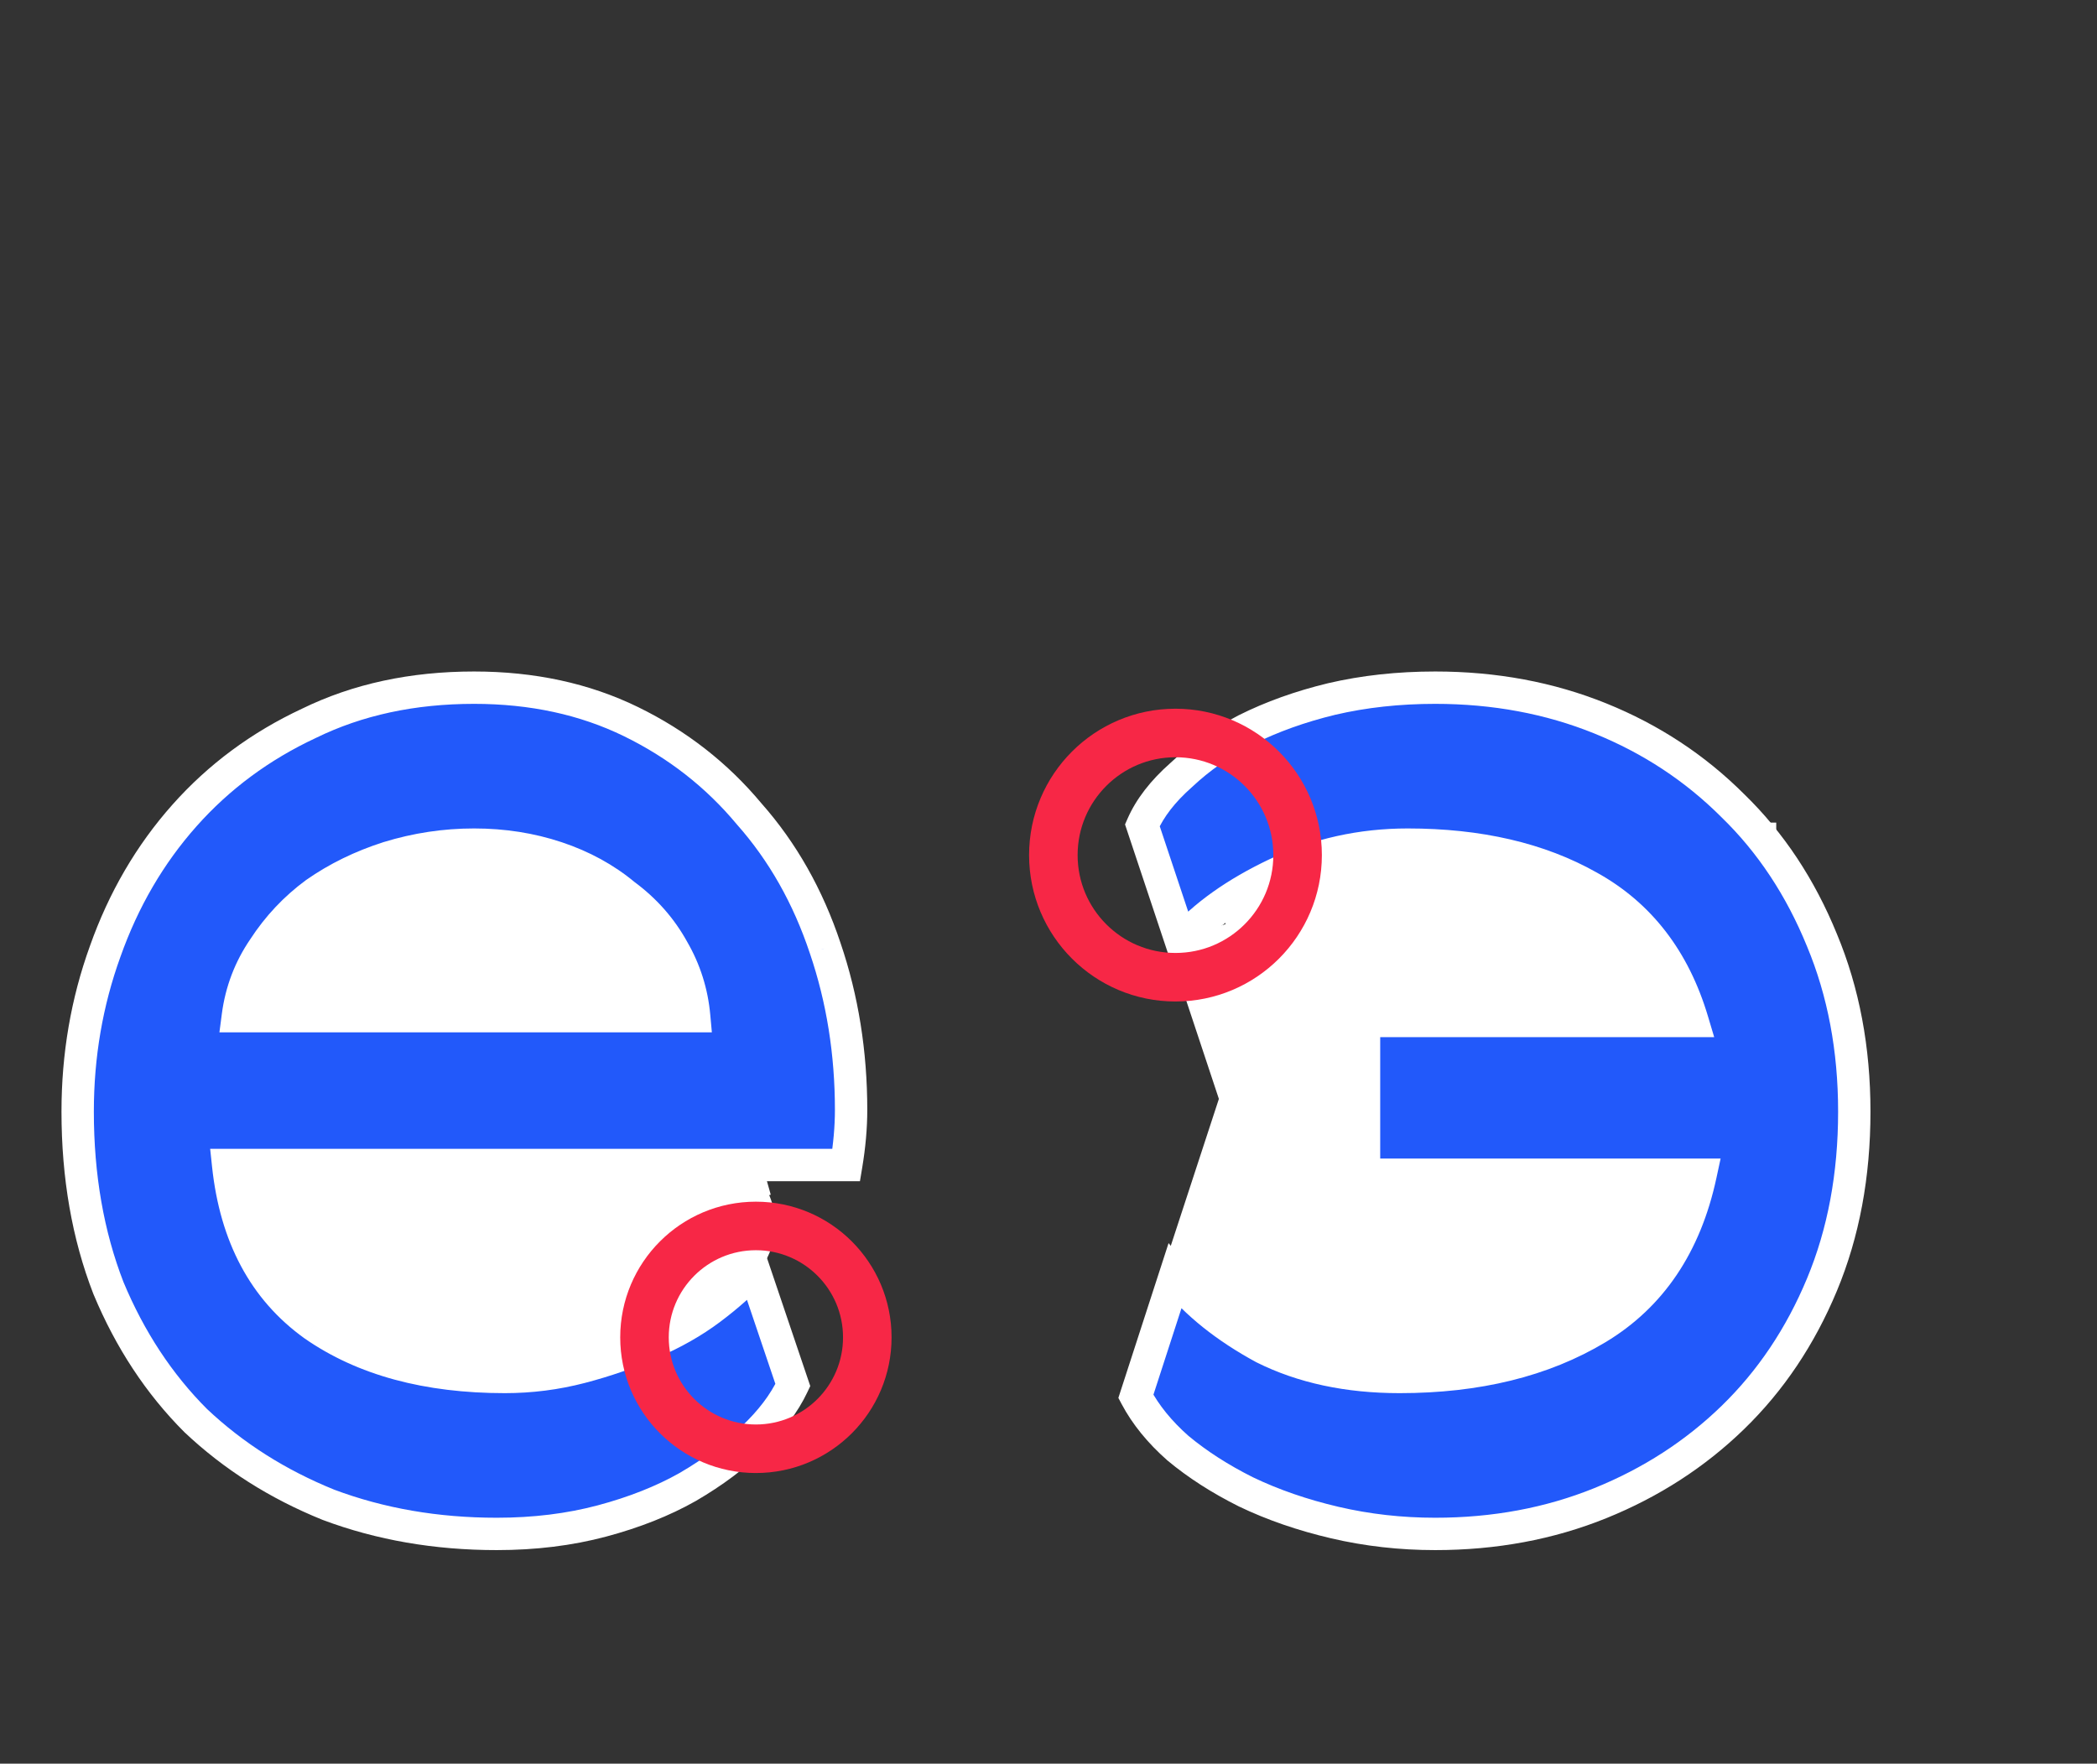 <svg width="648" height="545" viewBox="0 0 648 545" fill="none" xmlns="http://www.w3.org/2000/svg">
<rect x="0" y="0" width="648" height="545" fill="#333333" stroke="none"/>
<ellipse cx="154.722" cy="378.321" rx="84.848" ry="42.923" fill="white"/>
<ellipse cx="142.744" cy="297.466" rx="72.869" ry="33.939" fill="white"/>
<rect x="236.545" y="363.408" width="5.989" height="7.303" transform="rotate(74.26 236.545 363.408)" fill="white"/>
<path d="M156 425.5C164 425.5 171.833 424.5 179.5 422.5C187.167 420.5 194.333 418 201 415C208 412 214.167 408.5 219.5 404.5C224.833 400.5 229.333 396.5 233 392.5L245 428C242.333 433.667 238.167 439.167 232.5 444.5C227.167 449.833 220.5 454.833 212.5 459.5C204.833 463.833 196 467.333 186 470C176 472.667 165.167 474 153.5 474C134.833 474 117.5 471 101.5 465C85.833 458.667 72.167 450 60.5 439C49.167 427.667 40.167 414 33.5 398C27.167 381.667 24 363.5 24 343.5C24 326.167 26.833 309.667 32.5 294C38.167 278 46.333 264 57 252C67.667 240 80.5 230.5 95.5 223.5C110.5 216.167 127.5 212.5 146.5 212.5C164.5 212.5 180.667 216 195 223C209.333 230 221.5 239.5 231.5 251.5C241.833 263.167 249.667 277 255 293C260.333 308.667 263 325.333 263 343C263 348.333 262.5 354 261.5 360H70.5C72.833 382 81.667 398.5 97 409.5C112.333 420.167 132 425.5 156 425.5ZM214.5 314C213.833 306.667 211.667 299.833 208 293.5C204.333 286.833 199.333 281.167 193 276.5C187 271.5 180 267.667 172 265C164 262.333 155.5 261 146.5 261C137.5 261 128.667 262.333 120 265C111.667 267.667 104.167 271.333 97.5 276C91.167 280.667 85.833 286.333 81.5 293C77.167 299.333 74.5 306.333 73.5 314H214.5Z" fill="#2259FA"/>
<path d="M179.5 422.5L178.238 417.662L178.238 417.662L179.5 422.5ZM201 415L199.03 410.404L198.989 410.422L198.948 410.44L201 415ZM219.5 404.5L222.5 408.5L222.5 408.5L219.5 404.5ZM233 392.5L237.737 390.899L235.029 382.887L229.314 389.121L233 392.5ZM245 428L249.524 430.129L250.382 428.307L249.737 426.399L245 428ZM232.5 444.5L229.073 440.859L229.018 440.911L228.964 440.964L232.5 444.5ZM212.5 459.5L214.96 463.853L214.99 463.836L215.019 463.819L212.5 459.5ZM186 470L187.288 474.831L187.288 474.831L186 470ZM101.5 465L99.626 469.636L99.685 469.659L99.744 469.682L101.5 465ZM60.5 439L56.965 442.536L57.017 442.588L57.07 442.638L60.5 439ZM33.5 398L28.838 399.808L28.861 399.866L28.885 399.923L33.5 398ZM32.5 294L37.202 295.701L37.208 295.685L37.213 295.669L32.5 294ZM57 252L60.737 255.322L60.737 255.322L57 252ZM95.5 223.5L97.614 228.031L97.655 228.012L97.696 227.992L95.5 223.5ZM195 223L192.806 227.493L192.806 227.493L195 223ZM231.5 251.5L227.659 254.701L227.707 254.759L227.757 254.815L231.5 251.5ZM255 293L250.257 294.581L250.262 294.596L250.267 294.611L255 293ZM261.5 360V365H265.736L266.432 360.822L261.5 360ZM70.5 360V355H64.942L65.528 360.527L70.5 360ZM97 409.5L94.085 413.563L94.115 413.584L94.145 413.605L97 409.5ZM214.5 314V319H219.975L219.479 313.547L214.5 314ZM208 293.5L203.619 295.91L203.645 295.958L203.673 296.005L208 293.5ZM193 276.5L189.799 280.341L189.914 280.437L190.034 280.525L193 276.5ZM172 265L170.419 269.743L170.419 269.743L172 265ZM120 265L118.53 260.221L118.503 260.229L118.476 260.238L120 265ZM97.5 276L94.633 271.904L94.583 271.939L94.534 271.975L97.5 276ZM81.5 293L85.626 295.823L85.66 295.775L85.692 295.725L81.5 293ZM73.5 314L68.542 313.353L67.805 319H73.5V314ZM156 430.5C164.422 430.5 172.679 429.447 180.762 427.338L178.238 417.662C170.987 419.553 163.578 420.5 156 420.5V430.5ZM180.762 427.338C188.677 425.273 196.11 422.683 203.052 419.56L198.948 410.44C192.557 413.317 185.656 415.727 178.238 417.662L180.762 427.338ZM202.97 419.596C210.285 416.461 216.807 412.77 222.5 408.5L216.5 400.5C211.527 404.23 205.715 407.539 199.03 410.404L202.97 419.596ZM222.5 408.5C228.027 404.355 232.769 400.151 236.686 395.879L229.314 389.121C225.897 392.849 221.64 396.645 216.5 400.5L222.5 408.5ZM228.263 394.101L240.263 429.601L249.737 426.399L237.737 390.899L228.263 394.101ZM240.476 425.871C238.133 430.85 234.389 435.855 229.073 440.859L235.927 448.141C241.944 442.478 246.534 436.484 249.524 430.129L240.476 425.871ZM228.964 440.964C223.995 445.934 217.69 450.684 209.981 455.181L215.019 463.819C223.31 458.983 230.339 453.732 236.036 448.036L228.964 440.964ZM210.04 455.147C202.8 459.239 194.372 462.593 184.712 465.169L187.288 474.831C197.628 472.074 206.867 468.427 214.96 463.853L210.04 455.147ZM184.712 465.169C175.181 467.71 164.786 469 153.5 469V479C165.547 479 176.819 477.623 187.288 474.831L184.712 465.169ZM153.5 469C135.377 469 118.645 466.089 103.256 460.318L99.744 469.682C116.355 475.911 134.289 479 153.5 479V469ZM103.374 460.364C88.252 454.251 75.121 445.913 63.93 435.362L57.07 442.638C69.213 454.087 83.415 463.082 99.626 469.636L103.374 460.364ZM64.035 435.464C53.2 424.629 44.551 411.524 38.115 396.077L28.885 399.923C35.782 416.476 45.133 430.704 56.965 442.536L64.035 435.464ZM38.162 396.192C32.081 380.511 29 362.968 29 343.5H19C19 364.032 22.252 382.822 28.838 399.808L38.162 396.192ZM29 343.5C29 326.723 31.74 310.8 37.202 295.701L27.798 292.299C21.926 308.533 19 325.61 19 343.5H29ZM37.213 295.669C42.677 280.243 50.524 266.812 60.737 255.322L53.263 248.678C42.143 261.188 33.657 275.757 27.787 292.331L37.213 295.669ZM60.737 255.322C70.937 243.847 83.213 234.752 97.614 228.031L93.386 218.969C77.787 226.248 64.397 236.153 53.263 248.678L60.737 255.322ZM97.696 227.992C111.923 221.036 128.156 217.5 146.5 217.5V207.5C126.844 207.5 109.077 211.297 93.304 219.008L97.696 227.992ZM146.5 217.5C163.838 217.5 179.239 220.867 192.806 227.493L197.194 218.507C182.094 211.133 165.162 207.5 146.5 207.5V217.5ZM192.806 227.493C206.519 234.19 218.12 243.255 227.659 254.701L235.341 248.299C224.88 235.745 212.148 225.81 197.194 218.507L192.806 227.493ZM227.757 254.815C237.608 265.937 245.119 279.168 250.257 294.581L259.743 291.419C254.215 274.832 246.059 260.396 235.243 248.185L227.757 254.815ZM250.267 294.611C255.412 309.725 258 325.844 258 343H268C268 324.822 265.255 307.608 259.733 291.389L250.267 294.611ZM258 343C258 348.023 257.529 353.413 256.568 359.178L266.432 360.822C267.471 354.587 268 348.644 268 343H258ZM261.5 355H70.5V365H261.5V355ZM65.528 360.527C67.983 383.677 77.391 401.586 94.085 413.563L99.915 405.437C85.942 395.414 77.683 380.323 75.472 359.473L65.528 360.527ZM94.145 413.605C110.526 425 131.269 430.5 156 430.5V420.5C132.731 420.5 114.14 415.333 99.855 405.395L94.145 413.605ZM219.479 313.547C218.747 305.495 216.36 297.961 212.327 290.995L203.673 296.005C206.973 301.706 208.919 307.838 209.521 314.453L219.479 313.547ZM212.381 291.09C208.353 283.767 202.862 277.556 195.966 272.475L190.034 280.525C195.805 284.777 200.313 289.899 203.619 295.91L212.381 291.09ZM196.201 272.659C189.685 267.229 182.125 263.105 173.581 260.257L170.419 269.743C177.875 272.229 184.315 275.771 189.799 280.341L196.201 272.659ZM173.581 260.257C165.038 257.409 156.001 256 146.5 256V266C154.999 266 162.962 267.258 170.419 269.743L173.581 260.257ZM146.5 256C136.998 256 127.669 257.409 118.53 260.221L121.47 269.779C129.664 267.258 138.002 266 146.5 266V256ZM118.476 260.238C109.7 263.046 101.741 266.928 94.633 271.904L100.367 280.096C106.592 275.739 113.633 272.287 121.524 269.762L118.476 260.238ZM94.534 271.975C87.712 277.002 81.965 283.11 77.308 290.275L85.692 295.725C89.702 289.556 94.621 284.332 100.466 280.025L94.534 271.975ZM77.374 290.177C72.592 297.165 69.643 304.912 68.542 313.353L78.458 314.647C79.357 307.755 81.741 301.502 85.626 295.823L77.374 290.177ZM73.5 319H214.5V309H73.5V319Z" fill="white"/>
<circle cx="233.581" cy="413.258" r="34.425" stroke="#F72746" stroke-width="15"/>
<rect x="378.7" y="254.193" width="170.178" height="172.332" fill="white"/>
<rect width="43.302" height="60.05" transform="matrix(-0.949 0.315 0.315 0.949 401.796 277.889)" fill="white"/>
<rect width="41.321" height="93.9" transform="matrix(-0.95 -0.311 -0.311 0.95 424.749 325.406)" fill="white"/>
<path d="M363 394.5C369.667 402.833 378.833 410.167 390.5 416.5C402.5 422.5 416.5 425.5 432.5 425.5C456.5 425.5 476.833 420.5 493.5 410.5C510.167 400.5 520.833 384.667 525.5 363H421.5V315.5H523C517.333 296.5 506.667 282.667 491 274C475.667 265.333 457 261 435 261C420.667 261 407.167 264 394.5 270C381.833 276 372 283 365 291L353 255C355.333 249.667 359.333 244.5 365 239.5C370.667 234.167 377.333 229.5 385 225.5C393 221.5 401.833 218.333 411.5 216C421.5 213.667 432.167 212.5 443.5 212.5C461.833 212.5 478.833 215.667 494.5 222C510.167 228.333 523.833 237.333 535.5 249C547.167 260.333 556.333 274.167 563 290.5C569.667 306.5 573 324.167 573 343.5C573 363.167 569.667 381 563 397C556.333 413 547.167 426.667 535.5 438C523.833 449.333 510.167 458.167 494.5 464.5C478.833 470.833 461.833 474 443.5 474C432.833 474 422.5 472.833 412.5 470.5C402.5 468.167 393.333 465 385 461C377 457 370 452.5 364 447.5C358.333 442.5 354 437.167 351 431.5L363 394.5Z" fill="#2259FA"/>
<path d="M363 394.5L366.904 391.377L361.107 384.13L358.244 392.957L363 394.5ZM390.5 416.5L388.115 420.894L388.189 420.934L388.264 420.972L390.5 416.5ZM493.5 410.5L490.928 406.213L490.928 406.213L493.5 410.5ZM525.5 363L530.388 364.053L531.692 358H525.5V363ZM421.5 363H416.5V368H421.5V363ZM421.5 315.5V310.5H416.5V315.5H421.5ZM523 315.5V320.5H529.709L527.791 314.071L523 315.5ZM491 274L488.54 278.353L488.56 278.364L488.58 278.375L491 274ZM394.5 270L392.36 265.481L394.5 270ZM365 291L360.257 292.581L363.016 300.86L368.763 294.293L365 291ZM353 255L348.419 252.996L347.649 254.757L348.257 256.581L353 255ZM365 239.5L368.308 243.249L368.368 243.196L368.427 243.141L365 239.5ZM385 225.5L382.764 221.028L382.725 221.047L382.687 221.067L385 225.5ZM411.5 216L410.364 211.131L410.345 211.135L410.327 211.14L411.5 216ZM494.5 222L492.626 226.636L492.626 226.636L494.5 222ZM535.5 249L531.964 252.536L531.99 252.561L532.016 252.586L535.5 249ZM563 290.5L558.371 292.389L558.378 292.406L558.385 292.423L563 290.5ZM563 397L567.615 398.923L567.615 398.923L563 397ZM494.5 464.5L492.626 459.864L492.626 459.864L494.5 464.5ZM412.5 470.5L411.364 475.369L411.364 475.369L412.5 470.5ZM385 461L382.764 465.472L382.8 465.49L382.836 465.508L385 461ZM364 447.5L360.692 451.249L360.745 451.296L360.799 451.341L364 447.5ZM351 431.5L346.244 429.957L345.591 431.97L346.581 433.839L351 431.5ZM359.096 397.623C366.267 406.588 376 414.318 388.115 420.894L392.885 412.106C381.666 406.015 373.066 399.079 366.904 391.377L359.096 397.623ZM388.264 420.972C401.08 427.38 415.872 430.5 432.5 430.5V420.5C417.128 420.5 403.92 417.62 392.736 412.028L388.264 420.972ZM432.5 430.5C457.194 430.5 478.465 425.352 496.072 414.787L490.928 406.213C475.201 415.648 455.806 420.5 432.5 420.5V430.5ZM496.072 414.787C514.096 403.973 525.475 386.863 530.388 364.053L520.612 361.947C516.192 382.47 506.237 397.027 490.928 406.213L496.072 414.787ZM525.5 358H421.5V368H525.5V358ZM426.5 363V315.5H416.5V363H426.5ZM421.5 320.5H523V310.5H421.5V320.5ZM527.791 314.071C521.795 293.964 510.36 278.996 493.42 269.625L488.58 278.375C502.973 286.337 512.872 299.036 518.209 316.929L527.791 314.071ZM493.46 269.647C477.211 260.463 457.65 256 435 256V266C456.35 266 474.122 270.204 488.54 278.353L493.46 269.647ZM435 256C419.944 256 405.711 259.157 392.36 265.481L396.64 274.519C408.623 268.843 421.39 266 435 266V256ZM392.36 265.481C379.261 271.686 368.807 279.056 361.237 287.707L368.763 294.293C375.193 286.944 384.405 280.314 396.64 274.519L392.36 265.481ZM369.743 289.419L357.743 253.419L348.257 256.581L360.257 292.581L369.743 289.419ZM357.581 257.004C359.549 252.506 363.031 247.905 368.308 243.249L361.692 235.751C355.635 241.095 351.118 246.827 348.419 252.996L357.581 257.004ZM368.427 243.141C373.725 238.154 380.007 233.744 387.313 229.933L382.687 221.067C374.659 225.256 367.608 230.179 361.573 235.859L368.427 243.141ZM387.236 229.972C394.862 226.159 403.334 223.115 412.673 220.86L410.327 211.14C400.333 213.552 391.138 216.841 382.764 221.028L387.236 229.972ZM412.636 220.869C422.228 218.631 432.51 217.5 443.5 217.5V207.5C431.823 207.5 420.772 208.702 410.364 211.131L412.636 220.869ZM443.5 217.5C461.246 217.5 477.604 220.563 492.626 226.636L496.374 217.364C480.063 210.771 462.421 207.5 443.5 207.5V217.5ZM492.626 226.636C507.686 232.724 520.784 241.355 531.964 252.536L539.036 245.464C526.883 233.312 512.647 223.943 496.374 217.364L492.626 226.636ZM532.016 252.586C543.147 263.4 551.942 276.64 558.371 292.389L567.629 288.611C560.724 271.693 551.186 257.267 538.984 245.414L532.016 252.586ZM558.385 292.423C564.77 307.747 568 324.751 568 343.5H578C578 323.583 574.564 305.253 567.615 288.577L558.385 292.423ZM568 343.5C568 362.595 564.765 379.763 558.385 395.077L567.615 398.923C574.568 382.237 578 363.738 578 343.5H568ZM558.385 395.077C551.961 410.493 543.165 423.583 532.016 434.414L538.984 441.586C551.168 429.751 560.706 415.507 567.615 398.923L558.385 395.077ZM532.016 434.414C520.831 445.279 507.717 453.764 492.626 459.864L496.374 469.136C512.616 462.569 526.835 453.388 538.984 441.586L532.016 434.414ZM492.626 459.864C477.604 465.937 461.246 469 443.5 469V479C462.421 479 480.063 475.729 496.374 469.136L492.626 459.864ZM443.5 469C433.201 469 423.25 467.874 413.636 465.631L411.364 475.369C421.75 477.793 432.466 479 443.5 479V469ZM413.636 465.631C403.952 463.371 395.135 460.319 387.164 456.492L382.836 465.508C391.532 469.681 401.048 472.962 411.364 475.369L413.636 465.631ZM387.236 456.528C379.532 452.676 372.866 448.379 367.201 443.659L360.799 451.341C367.134 456.621 374.468 461.324 382.764 465.472L387.236 456.528ZM367.308 443.751C362.015 439.08 358.091 434.208 355.419 429.161L346.581 433.839C349.909 440.125 354.652 445.92 360.692 451.249L367.308 443.751ZM355.756 433.043L367.756 396.043L358.244 392.957L346.244 429.957L355.756 433.043Z" fill="white"/>
<circle cx="363.237" cy="264.237" r="37.737" stroke="#F72746" stroke-width="15"/>
</svg>
